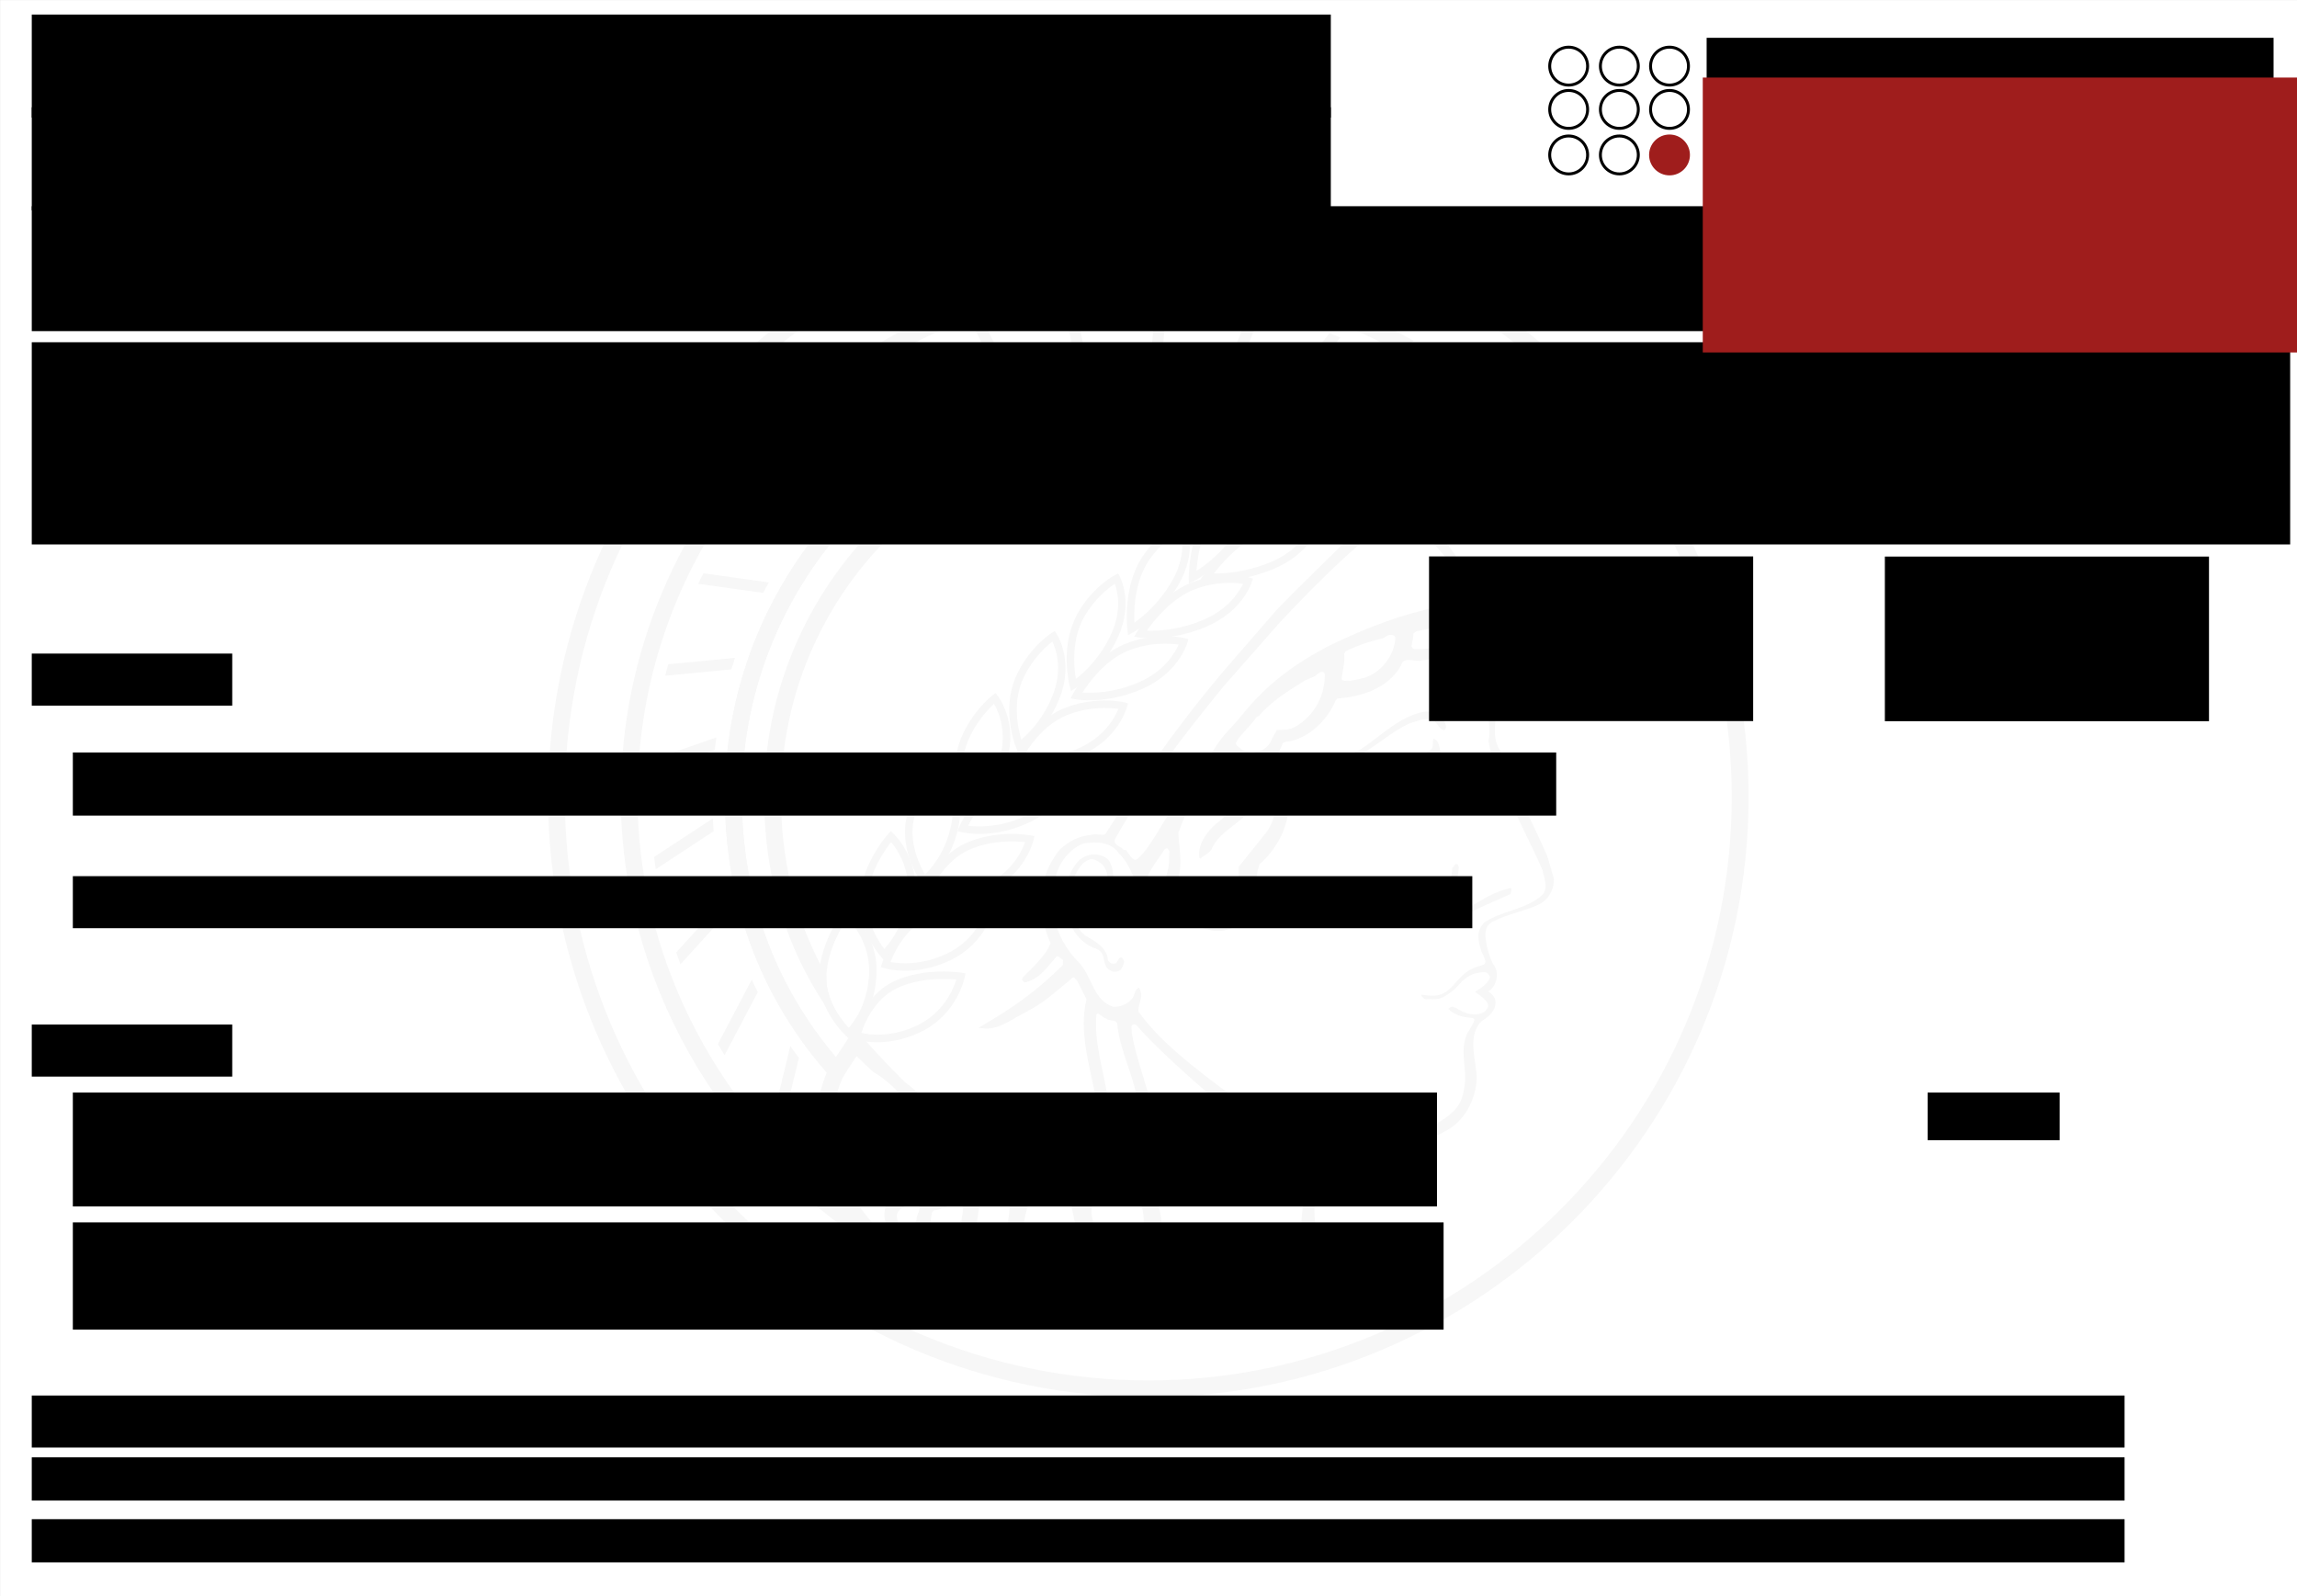 <?xml version="1.0" encoding="UTF-8" standalone="no"?>
<!-- Created with Inkscape (http://www.inkscape.org/) -->

<svg
   xmlns:dc="http://purl.org/dc/elements/1.1/"
   xmlns:cc="http://creativecommons.org/ns#"
   xmlns:rdf="http://www.w3.org/1999/02/22-rdf-syntax-ns#"
   xmlns:svg="http://www.w3.org/2000/svg"
   xmlns="http://www.w3.org/2000/svg"
   xmlns:sodipodi="http://sodipodi.sourceforge.net/DTD/sodipodi-0.dtd"
   xmlns:inkscape="http://www.inkscape.org/namespaces/inkscape"
   width="209.705mm"
   height="145.727mm"
   viewBox="0 0 743.051 516.356"
   id="svg2"
   version="1.1"
   inkscape:version="0.91 r13725"
   sodipodi:docname="fbpi_pr.svg">
  <rect x="0" y="0" width="743.051" height="516.356" fill="#808080" stroke="none"/>
  <defs
     id="defs4" />
  <sodipodi:namedview
     id="base"
     pagecolor="#ffffff"
     bordercolor="#666666"
     borderopacity="1.0"
     inkscape:pageopacity="0.0"
     inkscape:pageshadow="2"
     inkscape:zoom="1.4"
     inkscape:cx="359.71882"
     inkscape:cy="226.49052"
     inkscape:document-units="px"
     inkscape:current-layer="layer1"
     showgrid="false"
     fit-margin-top="3"
     fit-margin-left="3"
     fit-margin-right="3"
     fit-margin-bottom="3"
     inkscape:snap-text-baseline="false"
     inkscape:window-width="1301"
     inkscape:window-height="744"
     inkscape:window-x="65"
     inkscape:window-y="24"
     inkscape:window-maximized="1" />
  <g
     inkscape:label="Layer 1"
     inkscape:groupmode="layer"
     id="layer1"
     transform="translate(2.073,-259.881)">
    <rect
       style="opacity:1;fill:#ffffff;fill-opacity:1;stroke-width:3.5;stroke-linecap:butt;stroke-linejoin:miter;stroke-miterlimit:4;stroke-dasharray:none"
       id="rect4259"
       width="743.041"
       height="516.372"
       x="-2.058"
       y="259.893" />
    <g
       transform="matrix(1.622,0,0,1.622,86.121,-931.848)"
       id="layer1-6"
       inkscape:label="Layer 1"
       style="fill:#f7f7f7;fill-opacity:1">
      <g
         style="fill:#f7f7f7;fill-opacity:1"
         transform="matrix(0.606,0,0,0.606,-7.771,763.234)"
         id="layer1-1">
        <g
           transform="matrix(3.543307e-5,0,0,3.543307e-5,-3.580221e-4,0.007)"
           style="fill:#f7f7f7;fill-opacity:1;fill-rule:evenodd"
           id="Layer_x0020_1">
          <g
             style="fill:#f7f7f7;fill-opacity:1"
             id="_84203480">
            <path
               inkscape:connector-curvature="0"
               d="m 3075840,6074460 c 0,-2987740 2431210,-5418880 5419670,-5418880 2987730,0 5418680,2431140 5418680,5418880 0,2988460 -2430950,5418940 -5418680,5418940 -2988460,0 -5419670,-2430480 -5419670,-5418940 z m -155520,0 c 0,3074080 2501110,5574460 5575190,5574460 3074010,0 5575120,-2500380 5575120,-5574460 0,-3074010 -2501110,-5574470 -5575120,-5574470 -3074080,0 -5575190,2500460 -5575190,5574470 z"
               style="fill:#f7f7f7;fill-opacity:1"
               id="_49116176" />
            <path
               inkscape:connector-curvature="0"
               d="m 12158100,6981150 c -152240,141260 -367140,143360 -541140,258180 -79500,79500 -59650,170710 -27090,271260 64510,126980 39980,114160 -49590,144080 -210030,69900 -207930,299800 -460910,261660 -14270,4010 -73250,-25780 -37940,17030 27160,31890 37940,12890 91670,19000 89830,4670 123760,-32750 186890,-75560 89760,-76010 78840,-104550 190370,-157620 26440,-6780 91670,-25710 128370,-12820 24520,22420 25250,23080 29260,43460 -14270,61750 -103900,112780 -138690,133820 47680,34790 136060,93250 121060,142110 -20510,32550 -19130,38140 -54440,54980 -50240,24520 -150130,20380 -244630,-49590 -14270,4740 -29920,-27090 -69900,10990 91670,94490 220090,73250 239230,92390 19660,18940 -68720,133100 -72070,157620 -61950,163880 13610,314730 -19140,485250 -20320,132570 -60560,195760 -176560,280130 -214180,148090 -364380,190900 -603610,229700 -629330,42750 -1026320,-173340 -1478880,-511870 -453410,-338470 -626750,-517800 -768010,-708170 -2100,-78120 54980,-137310 6120,-221480 -40900,14270 -36760,67860 -61290,98440 -35310,49590 -118830,85620 -178670,79570 -186170,-63190 -196420,-282040 -313340,-407180 -249370,-246010 -319470,-600790 -186170,-897760 46820,-91730 131190,-180110 225620,-212800 116260,-18280 253510,-18280 329590,94500 89760,85750 145460,224970 167880,347940 36700,59180 -8150,127180 53070,176100 106670,10260 198330,36700 300990,-28540 76210,10260 86340,94500 144080,131190 l 101920,61230 c 108770,44710 248840,44710 340510,-34790 172090,-175910 134670,-357340 193860,-551860 164400,-145330 273160,-353390 271060,-556660 -10060,-124870 -54970,-254160 -129090,-378580 12170,-73910 53730,-129080 77400,-195040 21050,-12170 47680,-12170 70100,-16180 182750,-38800 348730,-204580 420010,-379300 l 16380,-16370 c 209310,-14210 469590,-88390 589860,-307040 25190,-94490 131190,-24530 197080,-47020 110880,-6050 221480,-67990 305200,-139340 24330,-8150 42810,18410 57730,30640 48930,163680 138690,321500 190380,488010 63130,124420 86270,243240 63130,370420 26500,194390 138030,377200 215430,573630 77590,207270 198530,415860 286910,629320 16170,85620 52870,153680 0,222920 z m 42810,-357530 c -147570,-340510 -313350,-632680 -434280,-975220 -86280,-123040 -36700,-253510 -47680,-385420 -54970,-204580 -141320,-362270 -222860,-561460 -23150,-57080 40710,-73250 63130,-114160 36700,-100540 10980,-213260 -34590,-309860 -18280,-55170 47480,-93770 34590,-150850 -1910,-88380 -79500,-148220 -141250,-195040 -92590,-133300 -135400,-203200 -250220,-323610 l 0,-23150 c 57740,-50960 104760,-139210 103380,-214700 -23150,-85620 -41430,-165780 -123760,-225690 -131190,-73390 -264290,41430 -368320,100610 -29200,20320 -43470,40900 -84370,37420 -26440,-9600 -53600,-19660 -82140,-29920 -26630,30580 -59840,63330 -99890,95150 l 127050,51690 c 4140,3490 6050,6050 6050,10920 0,1900 -1380,6110 -1380,9400 -8680,7500 -294870,258370 -294870,258370 -720,530 -515230,508260 -515230,508260 0,660 -146840,150330 -146840,150330 -1180,650 -457950,527330 -457950,527330 -239230,277370 -592760,731970 -804700,1064980 -110810,152230 -220960,321560 -323610,481950 -10780,17620 -31820,16180 -65230,12230 -22420,-2830 -46100,-4730 -66620,2040 0,0 660,0 660,0 l -4670,1250 c 1380,-530 2760,-530 4010,-1250 -116260,12890 -201160,51690 -291440,133100 -116920,138690 -176110,305910 -176110,486690 0,124420 27880,255540 84900,386730 -23810,70690 -78780,132640 -128370,187610 l -27880,30580 -35310,35320 c -22420,21110 -49060,46160 -67340,69960 l -2040,2110 -1440,3290 c -1910,7490 -3290,21760 19860,32680 l 5390,3350 6110,-1250 c 108050,-25910 176040,-107510 242000,-186290 0,0 41430,-47550 47480,-55040 10260,-1390 18480,4010 32020,16370 7500,6110 16180,11510 25780,16180 0,2820 0,5590 0,5590 0,0 -1380,35310 -1380,43460 -256130,252850 -464920,395480 -738090,555940 l -45570,26430 53070,5590 c 106130,10790 207400,-49120 305190,-106860 l 117580,-64570 c 108040,-55640 208590,-140530 306570,-222140 0,0 87530,-73450 97060,-81610 9600,2110 19660,13550 27160,23150 0,0 6250,6050 10260,10260 1380,2630 81610,161640 86340,171170 -18280,74840 -25780,150200 -25780,225690 0,163740 35320,327610 69970,487340 34590,157630 69910,319990 69910,479720 0,10920 0,21050 -660,31310 0,49580 -53600,114810 -99170,135860 -101990,17030 -226410,18470 -356880,19850 -160910,1190 -327410,2570 -455320,37220 -40700,4870 -88380,18420 -134480,31310 -44910,12160 -91860,25910 -135400,31360 l -4010,660 -5390,4010 -15650,10980 c -14270,8680 -32680,20320 -36690,41370 0,2100 -730,4010 -730,6110 0,11510 5390,25910 14990,34590 8880,9600 19670,13620 31310,13090 38600,0 82130,-16380 124220,-31300 29260,-10980 59840,-21770 87720,-26640 267250,-45440 559350,-36560 757880,-20380 97790,-1380 258180,-4670 315980,-144010 21040,-56430 28540,-108770 28540,-159080 0,-55630 -8750,-108700 -17560,-163670 l -17750,-135400 c -11510,-82140 -29270,-164400 -46170,-244630 -29920,-140600 -60500,-286060 -60500,-433560 0,-29920 1380,-59900 4020,-89820 2760,-4020 6040,-8160 10250,-8680 8160,-1390 23150,10780 35320,20380 13540,10060 27810,21040 43460,25060 17760,12820 37420,17030 55700,19130 25910,3290 39520,6780 47680,26440 10780,129080 55700,263040 99160,392850 29930,88900 60570,180770 80230,271060 35310,157170 70630,316830 70630,474520 0,93780 -12170,186830 -45440,278040 -68000,124870 -218130,124870 -362210,125600 l -43530,0 -354910,-21770 c -303810,-21770 -618340,-44190 -940630,7500 2110,0 -72000,8150 -72000,8150 -39990,6120 -77400,10980 -117650,1380 -14930,-12160 -27090,-32680 -27090,-55100 0,-6840 1380,-13620 4140,-20390 57810,-126980 86340,-241870 86340,-343790 0,-82330 -19130,-155720 -56550,-220960 -83510,-159730 -175250,-270400 -288160,-348000 -138690,-137960 -256790,-261000 -362200,-380480 -61090,-7500 -98510,-19860 -103380,-21110 l -13540,-4870 -61100,76220 c 79510,75360 153620,151570 243250,233180 137240,73920 248110,207210 346550,297700 119030,138490 147570,285990 122320,450450 -15460,194520 -193660,278690 -314530,407120 -49580,92390 -80230,203200 -12890,288820 43470,115010 227590,94500 250020,188930 50960,208130 411850,328340 482610,333070 69970,4870 142700,82990 142700,82990 143360,104690 331630,78780 430790,63850 98640,-14990 275400,65240 386800,48860 165120,-65960 301180,-35310 473080,-49580 540940,8150 1155460,-4010 1708570,65960 102650,-12170 224970,67330 321500,18410 25060,-41560 6120,-76220 0,-110810 -264420,-415990 -303740,-882820 -153610,-1335510 l 99160,5390 c 359640,39450 685880,-7500 1050190,-218190 182020,-100620 277900,-334980 269680,-505630 -6050,-110150 -44190,-240620 -25710,-357410 6770,-52340 40700,-131840 86270,-156370 18280,-10790 85620,-56430 106670,-114890 34650,-94430 -39330,-139340 -61100,-152230 58470,-23810 114160,-141980 61100,-234500 -33940,-36040 -74120,-180120 -78130,-226870 -12890,-68060 -14920,-137310 48930,-180780 143350,-75550 278690,-93970 428160,-159730 102650,-43000 155720,-149670 151580,-245540 l -61090,-209250 z m -5857170,3377820 c -18480,33410 -16370,55110 -24590,94430 -10260,18480 -61230,-6050 -77400,-16170 -63330,-34070 -59190,-16310 -77600,-75500 -10060,-39520 -9400,-85620 56550,-120210 40710,-23140 123040,-50960 149480,0 8150,34590 -32560,78780 -26440,117450 z m 349190,443160 c -84240,2040 -142700,-44190 -181300,-142700 -39530,-126460 -53070,-237130 -25910,-367670 8810,-15650 27090,-26560 39450,-21040 l 116920,-40180 c 39330,-15650 72080,-21040 109300,-12160 l 23140,23670 c -1440,68000 -18280,118300 -19660,181430 -6840,158550 -20380,206030 25060,356880 -16900,40180 -50840,21040 -87000,21770 z m 4814600,-5893210 c -11440,12170 -25710,26440 -44710,21700 -43470,-30580 -27290,-69240 -24530,-105940 8880,-8870 10260,-13540 24530,-13540 20380,-4210 31830,11440 39320,22420 12890,23680 15000,50830 5390,75360 z M 8183500,6469940 c 286720,-514440 634720,-960950 1007910,-1419760 l 522660,-594010 c 372330,-397520 784310,-805360 1241080,-1120610 57740,-32750 82790,-100610 141980,-53070 l 53720,49580 c 36040,40840 4740,157100 -32020,189650 -29920,24530 -58460,47680 -86940,71290 89040,88380 218130,256330 323410,365030 46300,47550 32030,97260 115010,135200 41430,19860 53600,65240 28540,104040 -73450,94490 -195760,80220 -292300,104750 -358920,79500 -648460,182020 -1045320,374440 -317350,168610 -570860,354770 -801220,643590 -87720,108770 -186360,191030 -259810,321500 -209250,268500 -375100,520620 -541600,797270 -59190,87000 -78120,130470 -161840,208590 -39980,38800 -76010,-41430 -101270,-69240 -2560,-2760 -4670,-6970 -6770,-9600 -8150,1440 -16830,-660 -25710,-6050 -22490,-29270 -92390,-41630 -79510,-92590 z m 3159630,-1986610 c -5390,99360 -137960,181500 -248830,212080 -46760,7490 -90290,4860 -132380,4860 -10980,-7430 -23140,-17030 -21760,-27940 7490,-46830 14990,-74710 18280,-116790 l 27160,-20520 c 97910,-19660 217470,-40710 316110,-66480 14270,2630 32550,1240 41420,14790 z m -1029660,259100 17750,-23150 c 80690,-38140 154870,-68060 243910,-93120 l 106660,-27810 c 28540,-25910 78120,-46960 107380,-10260 1380,137960 -101790,304460 -254750,367660 -48330,21040 -112190,27820 -169270,42280 -14270,-12360 -60560,13550 -74830,-21240 8880,-69240 35310,-172620 23150,-234360 z M 9219950,7193950 c -28540,16180 -276660,-78320 -247460,-52410 -59120,-63130 37420,-84370 -181430,-166500 l -53070,5390 c -6770,6120 -25780,16380 -45440,-10780 -2040,-33410 41430,-28670 54980,-69450 78120,-176030 34650,-312620 27160,-494770 l 57800,-149480 c 110080,-131910 109420,-150850 184190,-222860 74180,-104750 89830,-112970 189650,-198520 16380,-14270 46170,-25060 65960,-8880 46820,36690 49580,61220 63200,108040 23140,174000 -82340,293680 -209320,388180 -89830,77400 -176100,198530 -156440,317360 l 7500,7430 c 41560,-33930 93240,-54250 110800,-97260 68720,-153420 253510,-223520 356880,-356680 45570,-80160 17560,-218130 0,-310520 0,2570 135860,-64770 99170,-40900 64570,27160 56350,73390 87650,132570 61290,153620 55700,292830 -38070,426120 l -258170,322230 c -4020,163670 40700,375090 -115540,471690 z m 340500,-1559160 c -61950,28540 -125800,34650 -194390,2630 -17750,-23150 -74110,-42810 -51680,-77400 49650,-80950 133820,-147570 185510,-227070 l 24520,-12890 c 104560,-126320 270540,-233120 427510,-328340 l 94500,-41360 c 21040,-20390 69240,-63200 87650,-19010 4020,165130 -65950,341890 -223580,458680 -95150,70760 -136580,57210 -221680,62600 l -44190,78850 c -10060,39320 -44710,79500 -84170,103310 z m -869280,942660 -4140,116930 c -10790,106660 -59710,229700 -160260,288810 -59840,-14200 -38140,-86270 -53070,-135330 38800,-105940 112720,-194320 174660,-288820 8880,-6110 16900,-10120 25780,-6110 l 17030,24520 z m -1426530,4062190 c -41560,42810 -65230,23150 -107520,27290 -120930,-33400 -191550,-85090 -225490,-221680 -44910,-190300 -43000,-399620 0,-594660 l 18940,-15000 c 84900,-9400 212800,-26430 248110,-7490 34660,19200 -37410,361610 -37410,361610 -2760,68000 30640,242000 61810,331760 6250,13610 76150,82860 41560,118170 z m 875330,-211420 c -12890,122510 -166500,229830 -242000,251600 -75360,21770 -299600,10780 -364170,-11640 -65240,-22490 -223060,-330250 -204580,-489980 0,-132570 35970,-341880 88910,-358910 53060,-16250 193070,-8030 193070,-8030 58460,-4210 103370,10060 154860,16180 36040,14270 10980,59840 23150,86280 17030,68060 21040,142170 63320,210030 58990,114300 167030,182160 274550,222340 23680,22420 10130,52410 12890,82130 z m -172620,-517070 c 0,-24590 1450,-34650 19660,-42810 l 101270,0 c 90490,3290 206030,32490 290270,-54450 48130,2040 52340,59120 65230,104040 11440,61740 8880,101270 8880,156900 -20390,44190 -42810,111530 -88380,140070 -72730,33930 -146190,27160 -216150,0 -105420,-62470 -182160,-162490 -180780,-303750 z m 2074330,-483920 c -135330,469650 -199910,711450 11510,1194790 2040,18280 22420,78840 0,86340 -233840,-47020 -295660,-67340 -515230,-82990 -202470,-35310 -539690,21040 -764460,19140 -176100,6050 -354970,12160 -539030,34590 -55170,-28540 -12170,-90490 -8220,-131190 20380,-63130 22490,-95880 28540,-169990 28540,-30450 63850,-14270 98510,-28540 118300,-18220 218850,-122970 247380,-233650 37420,-116200 -3280,-245480 -57070,-356150 -10070,-32690 -54980,-57740 -36700,-90490 145460,-272440 42810,-549090 -6050,-814760 -51030,-189000 -129150,-397790 -160450,-596780 6770,-20380 -19660,-68060 25250,-71350 l 16310,3290 c 155590,188930 601500,587900 768530,717710 166700,129810 598160,381400 878820,448540 26630,22430 22490,40910 12360,71490 z"
               style="fill:#f7f7f7;fill-opacity:1"
               id="_48873840" />
            <path
               inkscape:connector-curvature="0"
               d="m 11225500,5347880 c 28540,37410 47680,70160 24530,104750 -53070,4010 -61220,-63130 -105940,-85620 -74110,-36690 -140070,1910 -213460,20390 -186160,80230 -341880,239890 -522660,323410 -22490,0 -42810,-2040 -57080,-18220 30580,-30640 80170,-36760 118960,-61950 186240,-122310 367010,-314590 600130,-349900 61750,-4210 116920,18280 155520,67140 z"
               style="fill:#f7f7f7;fill-opacity:1"
               id="_48164760" />
            <path
               inkscape:connector-curvature="0"
               d="m 11211300,5664050 c -14270,-45570 -12170,-119030 -67140,-129280 -12360,28670 0,59840 -12360,86470 -16840,20320 -45570,44720 -78130,36560 -225620,14400 -393570,212740 -585780,315390 -65960,36760 -139420,57800 -209320,76080 -6110,10260 -4210,24530 6050,30580 213330,22490 424020,42810 635440,65230 l 235220,-26430 c 6780,-30580 -30640,-57080 -24530,-92390 27160,-95820 35320,-200570 8880,-290860 18280,-48930 87720,-12360 91670,-71350 z m -164400,363450 c -29200,42950 -74830,5590 -114820,10990 -92390,-10990 -248110,10780 -350100,-2110 -15650,-8880 -26440,-24390 -17690,-38660 15650,-25910 58460,-27290 85030,-46960 111390,-69240 228310,-135860 355490,-165780 23150,-3480 42090,15650 46100,31960 14930,58990 5590,153490 -4010,210560 z"
               style="fill:#f7f7f7;fill-opacity:1"
               id="_82784152" />
            <path
               inkscape:connector-curvature="0"
               d="m 11331000,6720150 c 6770,-10980 15650,-23140 25710,-23870 12890,4940 20390,10980 22490,36040 -2100,39520 -11510,80880 -22490,125140 -12160,49580 -25050,101210 -25050,151510 0,21770 2630,44190 8740,65960 29200,36690 75500,45570 129940,26430 1250,-720 93780,-53590 93780,-53590 80220,-47680 155520,-93050 297040,-129090 2560,-720 3280,530 3940,1190 2830,2100 3490,7490 3490,14270 0,11700 -3490,28540 -9540,41620 -5390,2570 -135200,60370 -135200,60370 -101930,44850 -208070,91140 -307300,148220 -29190,5400 -56350,-10260 -82260,-25910 l -6780,-3280 c -37410,-51690 -49580,-101270 -49580,-151580 0,-44910 9540,-89760 19660,-135860 8880,-42810 19140,-87000 21050,-134020 3480,-3290 12360,-13550 12360,-13550 z"
               style="fill:#f7f7f7;fill-opacity:1"
               id="_81751608" />
            <path
               inkscape:connector-curvature="0"
               d="m 8137910,6678070 c 74110,151510 -3950,294860 0,452490 12230,44920 100610,51030 74110,104760 -20320,14270 -49580,18280 -72010,2100 -40700,-26630 -55170,-46950 -65230,-94500 -10980,-138620 99890,-301180 2100,-432370 -28540,-28470 -70160,-57010 -110870,-59120 -88380,16380 -133230,110810 -163870,180250 -46820,184060 -59710,379110 102650,526670 94500,54980 208790,114820 215560,233850 13610,20320 42090,39980 65230,28540 28540,-2110 32550,-84370 73260,-44920 l 12360,27880 c -10260,33210 -20320,90420 -73390,92330 -26500,6120 -55690,-8150 -77460,-24330 -57740,-59180 -13020,-149600 -109430,-188270 -159730,-49580 -264480,-217470 -280790,-375290 -10130,-151510 -3350,-317360 127180,-450460 51620,-38800 118830,-64050 184780,-42940 36700,6250 79510,31960 95820,63330 z"
               style="fill:#f7f7f7;fill-opacity:1"
               id="_111035472" />
            <path
               inkscape:connector-curvature="0"
               d="m 6134990,7785860 c -291440,135200 -380550,483140 -384560,497410 l -7500,31300 29790,10260 c 11640,3350 282180,92390 613150,-70100 333000,-163020 401530,-493400 404350,-507670 l 6780,-34660 -35320,-5390 c -13610,-2760 -339780,-53720 -626690,78850 z m 29200,63130 c 212800,-99170 456180,-87660 547910,-78780 -25910,84170 -114820,303740 -356880,422770 -242520,118830 -451310,90290 -527330,74110 28540,-84370 122320,-318740 336300,-418100 z"
               style="fill:#f7f7f7;fill-opacity:1"
               id="_111045264" />
            <path
               inkscape:connector-curvature="0"
               d="m 6425850,7131280 c -292110,131920 -400150,475840 -404360,490840 l -10060,32550 32550,10260 c 11440,3280 281320,84170 612950,-74120 334390,-160450 405740,-479190 408500,-492730 l 7500,-34660 -35320,-6250 c -12890,-2630 -324130,-55700 -611760,74110 z m 28540,62670 c 212140,-95870 443880,-83710 532920,-74170 -27820,82850 -118310,292830 -360100,408370 -240690,115010 -448030,93240 -526870,78970 33400,-86270 140070,-316830 354050,-413170 z"
               style="fill:#f7f7f7;fill-opacity:1"
               id="_111057648" />
            <path
               inkscape:connector-curvature="0"
               d="m 6805870,6500580 c -293020,128560 -420000,469590 -424740,483860 l -13020,34790 36040,10130 c 11640,3480 280790,75490 612420,-79570 336300,-156180 409750,-463480 413230,-477020 l 7500,-34660 -34650,-6770 c -12370,-2110 -307960,-57810 -596780,69240 z m 27160,63330 c 212080,-93250 431650,-80230 517930,-70100 -28540,80160 -121590,281320 -362930,393570 -238510,111530 -443810,95810 -526140,82790 39520,-87000 158480,-312490 371140,-406260 z"
               style="fill:#f7f7f7;fill-opacity:1"
               id="_82872168" />
            <path
               inkscape:connector-curvature="0"
               d="m 7182350,5877380 c -292960,125730 -438420,462750 -443810,477020 l -16380,37410 39520,9610 c 11450,2760 279940,67330 612950,-83720 337880,-152760 413240,-449200 416720,-462090 l 8880,-34660 -35310,-7430 c -11710,-2830 -291650,-59910 -582570,63860 z m 27160,63850 c 210690,-89630 419350,-76090 502340,-65960 -29920,78260 -124420,270540 -365760,379300 -235750,107320 -439670,97920 -524560,87000 45440,-89100 175900,-309920 387980,-400340 z"
               style="fill:#f7f7f7;fill-opacity:1"
               id="_111066936" />
            <path
               inkscape:connector-curvature="0"
               d="m 7704350,5254100 c -293680,122320 -457420,456050 -464200,470320 l -19000,39450 42810,9600 c 10780,1910 278560,58270 613010,-88380 338400,-149670 417380,-435000 420670,-447360 l 8880,-33870 -34590,-8880 c -10990,-1970 -275280,-61810 -567580,59120 z m 26440,63860 c 210030,-87000 406460,-72730 486690,-61750 -31170,76740 -127050,258890 -368390,365560 -235220,103310 -436320,99360 -523320,90480 52350,-90480 193600,-306570 405020,-394290 z"
               style="fill:#f7f7f7;fill-opacity:1"
               id="_111358368" />
            <path
               inkscape:connector-curvature="0"
               d="m 8280080,4652660 c -294410,118960 -477290,449930 -484720,464200 l -22290,41360 46100,8880 c 11640,2110 278750,50310 613140,-93770 340510,-145460 421920,-419290 425400,-430790 l 9610,-34790 -34790,-8160 c -10130,-2630 -259620,-65300 -552450,53070 z m 25780,63860 c 207860,-83520 393500,-68590 470970,-57080 -32550,74110 -131190,248110 -371810,350760 -232460,99820 -431510,100550 -521270,94430 58460,-91870 211350,-302360 422110,-388110 z"
               style="fill:#f7f7f7;fill-opacity:1"
               id="_111528120" />
            <path
               inkscape:connector-curvature="0"
               d="m 8894410,4084560 c -294870,114820 -496160,442960 -504380,457230 l -26440,43530 50310,8160 c 11640,1380 278030,42090 613150,-97790 341680,-142170 425400,-405080 428680,-415990 l 10990,-33940 -33940,-9600 c -9600,-2560 -244100,-67330 -538370,48400 l 0,0 z m 25050,63860 c 206030,-80230 381410,-65240 456050,-53800 -34590,72080 -134480,237200 -375100,337220 -228970,95680 -426780,101930 -519170,97790 65890,-93120 228980,-299080 438220,-381210 l 0,0 z"
               style="fill:#f7f7f7;fill-opacity:1"
               id="_114230976" />
            <path
               inkscape:connector-curvature="0"
               d="m 9533330,3559800 c -295790,112050 -515160,437040 -524040,450650 l -31370,46760 55900,6840 c 10780,1380 276450,33400 612950,-102660 342610,-138490 429610,-390080 432890,-400870 l 10990,-32750 -33410,-10780 c -8750,-2760 -227590,-70100 -523910,42810 z m 24330,63850 c 204650,-77400 369050,-61750 440590,-49580 -36030,69970 -138680,227070 -377260,323470 -227730,91870 -422770,102650 -517270,101210 72730,-94430 245350,-295590 453940,-375100 z"
               style="fill:#f7f7f7;fill-opacity:1"
               id="_48808752" />
            <path
               inkscape:connector-curvature="0"
               d="m 10182300,3089480 c -296320,109490 -533450,431520 -543710,445070 l -36030,48400 60560,6110 c 10790,1380 275930,25060 612950,-107380 344650,-135340 433550,-375300 437040,-385360 l 11510,-32750 -32550,-10780 c -8160,-3480 -212080,-72730 -509770,36690 z m 23800,64580 c 202540,-74110 356880,-59180 424740,-46290 -37410,67330 -141310,216080 -379830,309860 -224960,88380 -417370,103370 -514500,104090 79500,-95220 262250,-290920 469590,-367660 z"
               style="fill:#f7f7f7;fill-opacity:1"
               id="_48137184" />
            <path
               inkscape:connector-curvature="0"
               d="m 5668820,7126620 c -8880,10780 -211350,273820 -232390,590520 -21110,322880 242520,568890 254160,579210 l 23150,21700 23670,-21700 c 8880,-7490 217470,-203920 233120,-573690 17090,-372460 -241800,-592100 -252780,-601440 l -27160,-22490 -21770,27890 z m -164600,626490 c 0,-10060 730,-20320 1450,-31100 14930,-237330 143360,-445990 195040,-521280 59850,61750 201950,234370 201950,489250 0,9540 0,19660 -650,29920 -12370,271920 -137310,441780 -189000,500890 -58460,-62470 -208790,-244620 -208790,-467680 z"
               style="fill:#f7f7f7;fill-opacity:1"
               id="_82940240" />
            <path
               inkscape:connector-curvature="0"
               d="m 6079950,6417070 c -6770,7490 -171890,189650 -241990,450650 -9410,35970 -16900,73260 -21770,112710 -37880,312690 187740,568960 197870,579740 l 21700,25250 25980,-21760 c 9400,-7500 222130,-192420 265670,-551930 43460,-362930 -188270,-587170 -198530,-596040 l -25060,-24530 -23870,25910 z m -198990,633990 c 0,-20320 1190,-40710 3950,-61750 4010,-36040 10850,-70630 19660,-103380 50310,-187540 155060,-333660 201880,-392850 49720,58470 157100,212080 157100,431000 0,25050 -1380,52340 -4860,79500 -31170,261660 -161640,424020 -216090,482480 -48930,-64580 -161640,-234370 -161640,-435000 z"
               style="fill:#f7f7f7;fill-opacity:1"
               id="_82893400" />
            <path
               inkscape:connector-curvature="0"
               d="m 6541390,5751710 c -7500,6770 -180780,167750 -268430,427500 -10790,33210 -20390,68590 -27890,109300 -54250,302560 134020,568230 141450,579870 l 21110,29060 28480,-22290 c 8870,-7430 227070,-181430 297030,-530090 70630,-352870 -134470,-581840 -143350,-591450 l -23150,-25050 -25250,23150 z m -236410,648320 c 0,-32550 2760,-66680 8810,-99880 6120,-36700 14270,-68720 24400,-98640 62600,-184790 173480,-318090 223720,-371680 39320,54980 116790,188270 116790,371150 0,41430 -4020,84900 -13620,130990 -50240,250880 -184720,405220 -243180,463020 -38860,-65300 -116920,-218920 -116920,-394960 z"
               style="fill:#f7f7f7;fill-opacity:1"
               id="_82889776" />
            <path
               inkscape:connector-curvature="0"
               d="m 7048400,5129690 c -8030,6110 -188800,146840 -294940,404550 -12160,29720 -23080,64580 -32480,104560 -71550,292300 77400,568230 84170,579740 l 18280,33930 32030,-22950 c 9530,-6310 231740,-169990 328990,-507010 97790,-342610 -80220,-577110 -87650,-586710 l -21050,-27160 -27350,21050 z m -277180,672320 c 0,-47670 4730,-97980 16180,-146840 8870,-36690 19130,-68060 29920,-95150 74830,-180780 191100,-301710 244820,-350770 29260,50250 81410,161120 81410,310000 0,56420 -6770,118170 -25710,184120 -69440,239900 -207930,386740 -270540,443160 -27160,-61810 -76080,-193660 -76080,-344520 z"
               style="fill:#f7f7f7;fill-opacity:1"
               id="_82869456" />
            <path
               inkscape:connector-curvature="0"
               d="m 7597690,4550670 c -8150,4870 -196430,125070 -320840,380680 -14270,28540 -27160,60370 -39460,101270 -87720,282050 23080,566850 28480,579020 l 15710,38800 35310,-23150 c 9540,-6770 235890,-159010 359650,-485240 125600,-332480 -25260,-571000 -32030,-581120 l -18280,-28540 -28540,18280 z m -324330,712310 c 0,-67340 8220,-139340 29920,-209970 11710,-36760 22490,-65960 35320,-91210 87000,-178670 209510,-287440 265210,-330900 21040,43460 53590,129810 53590,246000 0,70630 -12230,151580 -45440,239960 -86280,229110 -229830,368320 -296310,424880 -17040,-56560 -42290,-159210 -42290,-278760 z"
               style="fill:#f7f7f7;fill-opacity:1"
               id="_82898896" />
            <path
               inkscape:connector-curvature="0"
               d="m 8185580,4013740 c -8150,4210 -203200,103370 -347930,356880 -15000,27820 -29270,58460 -44190,97260 -104760,271720 -31370,565470 -27890,577630 l 11510,44850 39520,-24530 c 9340,-5390 240420,-147500 390750,-462820 152960,-321500 29260,-564020 23670,-574280 l -15650,-29980 -29790,14990 0,0 z m -378580,778930 c 0,-91150 11510,-198470 50310,-300460 14270,-35310 26440,-63130 40700,-87660 99830,-174720 227070,-271780 286190,-309930 12890,36040 30650,98710 30650,184990 0,81410 -16380,181950 -70100,294210 -103900,218850 -251470,350040 -322100,403630 -7490,-42090 -15650,-107320 -15650,-184780 z"
               style="fill:#f7f7f7;fill-opacity:1"
               id="_117735336" />
            <path
               inkscape:connector-curvature="0"
               d="m 8809510,3518370 c -8880,3350 -209970,82130 -374570,333010 -16900,26500 -33270,57080 -50300,93110 -120210,261660 -84900,564090 -83520,576260 l 6120,50300 44850,-24390 c 10120,-5390 244620,-135860 421450,-440330 180780,-311440 84170,-558170 80030,-568300 l -12890,-32020 -31170,12360 z m -445190,883550 c 0,-107390 13540,-278030 82990,-428890 15450,-33400 30440,-60560 45370,-83710 112910,-171890 245350,-256790 306570,-290200 6780,28020 13620,68720 13620,123040 0,90420 -20390,213460 -98510,349320 -121790,208780 -273370,331820 -348660,384030 -720,-14990 -1380,-32550 -1380,-53590 z"
               style="fill:#f7f7f7;fill-opacity:1"
               id="_47326760" />
            <path
               inkscape:connector-curvature="0"
               d="m 9466720,3064300 c -8880,2040 -216160,61220 -401070,309330 -18940,25060 -38080,54320 -55700,87530 -137240,251600 -139350,562840 -139350,576450 l 730,54980 48860,-24400 c 10980,-5390 250210,-125800 453410,-419290 206550,-299800 137960,-550540 135200,-560800 l -9600,-33210 -32480,9410 z m -396210,430270 c 16180,-30650 33210,-56360 50310,-80230 126320,-168610 264290,-242720 328140,-269880 1380,16370 3490,35380 3490,60560 0,92400 -22490,240620 -135930,405090 -137960,198520 -293680,314000 -373910,365030 7500,-101270 33410,-308680 127900,-480570 z"
               style="fill:#f7f7f7;fill-opacity:1"
               id="_81988928" />
            <path
               inkscape:connector-curvature="0"
               d="m 10151000,2650340 c -8740,1380 -220820,40900 -427500,284150 -204450,242720 -252850,642340 -254750,659240 l -6780,59840 54980,-24530 c 10260,-4660 254220,-114150 483200,-397580 233840,-288090 192410,-542980 191030,-553240 l -6110,-33930 -34070,6050 z m -374430,329060 c 140070,-165120 282700,-228450 348660,-250210 720,1380 720,2100 720,4140 0,80230 -21040,259620 -179390,455320 -153620,189650 -314800,297040 -398310,345900 22490,-122970 84960,-385880 228320,-555150 z"
               style="fill:#f7f7f7;fill-opacity:1"
               id="_82907120" />
            <path
               inkscape:connector-curvature="0"
               d="m 3595940,6074460 c 0,1669970 903140,3275890 2357560,4192850 l 60560,37350 43470,-56490 c 12160,-15710 17030,-31170 17030,-44910 0,-36040 -30580,-63850 -47680,-80030 l -84170,-80890 c -300460,-340500 -380680,-663450 -380680,-911560 0,-274550 98640,-457950 106790,-471700 l 26500,-48860 -36760,-41420 c -615050,-685680 -939180,-1547660 -939180,-2494340 0,-2082490 1693650,-3776070 3776130,-3776070 579010,0 1134230,126990 1650770,378580 l 53790,26440 758410,-865930 -83520,-46820 c -723950,-402980 -1546930,-615710 -2379450,-615710 -2702270,0 -4899570,2197960 -4899570,4899510 l 0,0 z m 154860,0 c 0,-2615930 2128720,-4743990 4744710,-4743990 773340,0 1538060,191760 2216960,551200 -99890,113640 -492080,562180 -553300,630710 -521940,-244630 -1081160,-369710 -1663660,-369710 -2168100,0 -3932570,1763750 -3932570,3931790 0,967190 327680,1850020 946870,2558190 -36030,82260 -99360,262380 -99360,500890 0,197150 45570,433620 184980,685220 C 4447460,8904570 3750800,7513880 3750800,6074460 Z"
               style="fill:#f7f7f7;fill-opacity:1"
               id="_82162616" />
            <path
               inkscape:connector-curvature="0"
               d="m 10214300,2537630 c -538310,-262380 -1116010,-394960 -1718830,-394960 -2168100,0 -3932570,1763750 -3932570,3931790 0,984820 338590,1883950 979420,2598370 l 67340,74640 299080,-451120 -15650,-18480 c -27160,-3280 -48930,-7490 -65240,-10780 3950,-12360 10070,-28540 16840,-46300 -22950,-27810 -46760,-56350 -69250,-84890 -23800,38600 -46750,66480 -62470,84890 -58460,-62470 -208790,-244620 -208790,-467680 0,-6770 730,-14270 730,-21040 -279280,-492020 -421390,-1047230 -421390,-1657610 0,-1881130 1530560,-3411760 3411950,-3411760 461370,0 906630,90290 1325920,267780 44910,-46960 89100,-83720 130530,-112190 -458810,-205370 -948060,-311310 -1456450,-311310 -1967670,0 -3568200,1600530 -3568200,3567480 0,852900 266400,1602630 787610,2231950 -29720,45580 -72670,110150 -120870,183540 -570860,-672790 -874670,-1504130 -874670,-2415490 0,-2082490 1693650,-3776070 3776130,-3776070 553240,0 1083920,117580 1580870,347280 -21110,44850 -40910,89110 -61950,133300 46230,-25980 84370,-41630 110810,-49780 720,1380 720,2100 720,4140 0,58460 -11510,169330 -78850,301050 l 17560,8880 218190,-473080 -68520,-32550 0,0 z"
               style="fill:#f7f7f7;fill-opacity:1"
               id="_49059128" />
            <path
               inkscape:connector-curvature="0"
               d="m 10179000,1766130 -376020,475910 c 34790,11440 68720,23600 102650,36690 l 373190,-471700 c -32680,-14270 -65890,-27810 -99820,-40900 z"
               style="fill:#f7f7f7;fill-opacity:1"
               id="_122255456" />
            <path
               inkscape:connector-curvature="0"
               d="m 9443570,1547280 -219570,543180 c 34780,6120 69370,12890 103310,20390 l 218910,-541140 c -34660,-8030 -68720,-15000 -102650,-22430 z"
               style="fill:#f7f7f7;fill-opacity:1"
               id="_111525640" />
            <path
               inkscape:connector-curvature="0"
               d="m 8568240,1449500 -53790,575730 c 34590,0 69440,520 103370,1180 l 54250,-574150 c -34590,-720 -69240,-2100 -103830,-2760 z"
               style="fill:#f7f7f7;fill-opacity:1"
               id="_81748496" />
            <path
               inkscape:connector-curvature="0"
               d="m 7715140,1514730 109420,565470 c 34130,-5390 68060,-10980 102650,-15650 l -109420,-566190 c -34590,4860 -68520,10260 -102650,16370 z"
               style="fill:#f7f7f7;fill-opacity:1"
               id="_48970056" />
            <path
               inkscape:connector-curvature="0"
               d="m 6888140,1736210 258900,519370 c 32550,-11640 65300,-22420 98510,-33400 l -259620,-520560 c -32490,11640 -65240,23080 -97790,34590 z"
               style="fill:#f7f7f7;fill-opacity:1"
               id="_47284000" />
            <path
               inkscape:connector-curvature="0"
               d="m 6103100,2116240 386080,441050 c 30440,-17560 61090,-34660 92390,-51690 l -388120,-443150 c -30440,17750 -60430,36030 -90350,53790 z"
               style="fill:#f7f7f7;fill-opacity:1"
               id="_48122368" />
            <path
               inkscape:connector-curvature="0"
               d="m 5390130,2648430 487350,338400 c 27090,-23140 54970,-45570 82990,-68720 l -490840,-340500 c -26430,23150 -53590,47020 -79500,70820 z"
               style="fill:#f7f7f7;fill-opacity:1"
               id="_82943656" />
            <path
               inkscape:connector-curvature="0"
               d="m 4783230,3316420 560080,218130 c 22950,-28540 46100,-56360 69240,-83520 l -564080,-220230 c -21700,28540 -43470,57080 -65240,85620 z"
               style="fill:#f7f7f7;fill-opacity:1"
               id="_111743952" />
            <path
               inkscape:connector-curvature="0"
               d="m 4315020,4094620 602690,84240 c 17100,-33210 34790,-65230 53070,-97060 l -608280,-84960 c -16310,32550 -32680,65300 -47480,97780 z"
               style="fill:#f7f7f7;fill-opacity:1"
               id="_81670368" />
            <path
               inkscape:connector-curvature="0"
               d="m 4007790,4948250 614330,-58980 c 11640,-35510 23150,-71550 34660,-106860 l -620510,59180 c -10260,35310 -19600,70630 -28480,106660 z"
               style="fill:#f7f7f7;fill-opacity:1"
               id="_82778632" />
            <path
               inkscape:connector-curvature="0"
               d="m 3874500,5842000 594660,-206490 c 4210,-38140 8880,-76220 13620,-114290 l -601510,209250 c -2630,36760 -4670,74170 -6770,111530 l 0,0 z"
               style="fill:#f7f7f7;fill-opacity:1"
               id="_49035160" />
            <path
               inkscape:connector-curvature="0"
               d="m 3920790,6745210 536930,-352670 c -2830,-39330 -5390,-78850 -7500,-118830 l -545800,358060 c 5390,38080 10260,75490 16370,113440 z"
               style="fill:#f7f7f7;fill-opacity:1"
               id="_82868520" />
            <path
               inkscape:connector-curvature="0"
               d="m 4149770,7628890 435660,-479850 c -10790,-40180 -20390,-80880 -29920,-121130 l -445070,490170 c 12830,37420 25720,74120 39330,110810 z"
               style="fill:#f7f7f7;fill-opacity:1"
               id="_82947392" />
            <path
               inkscape:connector-curvature="0"
               d="m 4559650,8472920 308480,-586510 c -18940,-38080 -38600,-76020 -56360,-114820 l -314070,597490 c 20390,34590 40910,69910 61950,103840 z"
               style="fill:#f7f7f7;fill-opacity:1"
               id="_82847744" />
            <path
               inkscape:connector-curvature="0"
               d="m 5084940,9176350 165250,-678900 c -27290,-36040 -54450,-72730 -80160,-109430 l -167880,693900 c 27090,31960 54970,63130 82790,94430 z"
               style="fill:#f7f7f7;fill-opacity:1"
               id="_47020472" />
            <path
               inkscape:connector-curvature="0"
               d="m 10102100,3077840 c 14270,8880 28540,18480 42080,28020 13090,-5590 25260,-11640 38150,-16380 14920,-5390 29920,-10250 44910,-14920 -32030,-21050 -61810,-44920 -90490,-70100 -9400,23800 -21760,48330 -34650,73380 z"
               style="fill:#f7f7f7;fill-opacity:1"
               id="_48970168" />
          </g>
        </g>
      </g>
    </g>
    <flowRoot
       xml:space="preserve"
       id="flowRoot3347"
       style="font-style:normal;font-weight:normal;line-height:0.01%;font-family:sans-serif;letter-spacing:0px;word-spacing:0px;fill:#000000;fill-opacity:1;stroke:none;stroke-width:1px;stroke-linecap:butt;stroke-linejoin:miter;stroke-opacity:1"
       transform="translate(2.143,260.389)"><flowRegion
         id="flowRegion3349"><rect
           id="rect3351"
           width="420.223"
           height="33.335"
           x="6.061"
           y="4.197" /></flowRegion><flowPara
         id="flowPara3353"
         style="font-weight:bold;font-size:25px;line-height:1.25">Trisomy 21 Early Detection</flowPara></flowRoot>    <flowRoot
       xml:space="preserve"
       id="flowRoot3347-3"
       style="font-style:normal;font-weight:normal;line-height:0.01%;font-family:sans-serif;letter-spacing:0px;word-spacing:0px;fill:#000000;fill-opacity:1;stroke:none;stroke-width:1px;stroke-linecap:butt;stroke-linejoin:miter;stroke-opacity:1"
       transform="translate(2.143,290.389)"><flowRegion
         id="flowRegion3349-5"><rect
           id="rect3351-6"
           width="420.223"
           height="33.335"
           x="6.061"
           y="4.197" /></flowRegion><flowPara
         id="flowPara3353-2"
         style="font-weight:bold;font-size:18.75px;line-height:1.25">by prenatal screening test</flowPara></flowRoot>    <flowRoot
       xml:space="preserve"
       id="flowRoot3347-3-9"
       style="font-style:normal;font-weight:normal;line-height:0.01%;font-family:sans-serif;letter-spacing:0px;word-spacing:0px;fill:#000000;fill-opacity:1;stroke:none;stroke-width:1px;stroke-linecap:butt;stroke-linejoin:miter;stroke-opacity:1"
       transform="translate(2.143,322.389)"><flowRegion
         id="flowRegion3349-5-1"><rect
           id="rect3351-6-2"
           width="738.421"
           height="40.406"
           x="6.061"
           y="4.197" /></flowRegion><flowPara
         id="flowPara3353-2-7"
         style="font-weight:normal;font-size:15px;line-height:1.25">Numbers for women aged 40 years or older* who did or did not participate in prenatal screening tests during 10 years.</flowPara></flowRoot>    <flowRoot
       xml:space="preserve"
       id="flowRoot3347-3-9-0"
       style="font-style:normal;font-weight:normal;line-height:0.01%;font-family:sans-serif;letter-spacing:0px;word-spacing:0px;fill:#000000;fill-opacity:1;stroke:none;stroke-width:1px;stroke-linecap:butt;stroke-linejoin:miter;stroke-opacity:1"
       transform="translate(2.143,366.389)"><flowRegion
         id="flowRegion3349-5-1-6"><rect
           id="rect3351-6-2-2"
           width="730.564"
           height="65.406"
           x="6.061"
           y="4.197" /></flowRegion><flowPara
         style="font-weight:bold;font-size:13.125px;line-height:1.25"
         id="flowPara3479">Prenatal screening tests reduced the number of fetuses who died from amniocentesis complications. However, it had no effect on overall fetuses deaths. Among all women taking part in screening, some women's fetuses were overdiagnosed with other trisomies and undergo unnecessary follow up tests.</flowPara></flowRoot>    <flowRoot
       xml:space="preserve"
       id="flowRoot3347-3-9-0-1"
       style="font-style:normal;font-weight:normal;line-height:0.01%;font-family:sans-serif;letter-spacing:0px;word-spacing:0px;fill:#000000;fill-opacity:1;stroke:none;stroke-width:1px;stroke-linecap:butt;stroke-linejoin:miter;stroke-opacity:1"
       transform="translate(2.143,467.103)"><flowRegion
         id="flowRegion3349-5-1-6-8"><rect
           id="rect3351-6-2-2-7"
           width="64.85"
           height="16.835"
           x="6.061"
           y="4.197" /></flowRegion><flowPara
         style="font-weight:bold;font-size:13.75px;line-height:1.25"
         id="flowPara3479-2">Benefits</flowPara></flowRoot>    <flowRoot
       xml:space="preserve"
       id="flowRoot3347-3-9-0-1-2"
       style="font-style:normal;font-weight:normal;line-height:0.01%;font-family:sans-serif;letter-spacing:0px;word-spacing:0px;fill:#000000;fill-opacity:1;stroke:none;stroke-width:1px;stroke-linecap:butt;stroke-linejoin:miter;stroke-opacity:1"
       transform="translate(454.143,435.675)"><flowRegion
         id="flowRegion3349-5-1-6-8-3"><rect
           id="rect3351-6-2-2-7-7"
           width="104.85"
           height="53.263"
           x="6.061"
           y="4.197" /></flowRegion><flowPara
         style="font-weight:bold;font-size:13.75px;line-height:1.25;text-align:center;text-anchor:middle"
         id="flowPara3479-2-5"></flowPara><flowPara
         style="font-weight:bold;font-size:13.75px;line-height:1.25;text-align:center;text-anchor:middle"
         id="flowPara3462">without screening</flowPara></flowRoot>    <flowRoot
       xml:space="preserve"
       id="flowRoot3347-3-9-0-1-2-9"
       style="font-style:normal;font-weight:normal;line-height:0.01%;font-family:sans-serif;letter-spacing:0px;word-spacing:0px;fill:#000000;fill-opacity:1;stroke:none;stroke-width:1px;stroke-linecap:butt;stroke-linejoin:miter;stroke-opacity:1"
       transform="translate(601.596,435.721)"><flowRegion
         id="flowRegion3349-5-1-6-8-3-2"><rect
           id="rect3351-6-2-2-7-7-2"
           width="104.85"
           height="53.263"
           x="6.061"
           y="4.197" /></flowRegion><flowPara
         style="font-weight:bold;font-size:13.75px;line-height:1.25;text-align:center;text-anchor:middle"
         id="flowPara3479-2-5-8"></flowPara><flowPara
         style="font-weight:bold;font-size:13.75px;line-height:1.25;text-align:center;text-anchor:middle"
         id="flowPara3464">with screening</flowPara></flowRoot>    <flowRoot
       xml:space="preserve"
       id="flowRoot3347-3-9-0-1-9"
       style="font-style:normal;font-weight:normal;line-height:0.01%;font-family:sans-serif;letter-spacing:0px;word-spacing:0px;fill:#000000;fill-opacity:1;stroke:none;stroke-width:1px;stroke-linecap:butt;stroke-linejoin:miter;stroke-opacity:1"
       transform="translate(15.429,499.103)"><flowRegion
         id="flowRegion3349-5-1-6-8-7"><rect
           id="rect3351-6-2-2-7-3"
           width="479.85"
           height="20.406"
           x="6.061"
           y="4.197" /></flowRegion><flowPara
         style="font-weight:normal;font-size:12.5px;line-height:1.25"
         id="flowPara3479-2-6">How many women's fetuses with Down syndrom were detected?</flowPara></flowRoot>    <flowRoot
       xml:space="preserve"
       id="flowRoot3347-3-9-0-1-9-1"
       style="font-style:normal;font-weight:normal;line-height:0.01%;font-family:sans-serif;letter-spacing:0px;word-spacing:0px;fill:#000000;fill-opacity:1;stroke:none;stroke-width:1px;stroke-linecap:butt;stroke-linejoin:miter;stroke-opacity:1"
       transform="translate(15.429,539.103)"><flowRegion
         id="flowRegion3349-5-1-6-8-7-9"><rect
           id="rect3351-6-2-2-7-3-4"
           width="452.707"
           height="16.835"
           x="6.061"
           y="4.197" /></flowRegion><flowPara
         style="font-weight:normal;font-size:12.5px;line-height:1.25"
         id="flowPara3479-2-6-7">How many women's fetuses with any Trisomy were detected?</flowPara></flowRoot>    <flowRoot
       xml:space="preserve"
       id="flowRoot3347-3-9-0-1-8"
       style="font-style:normal;font-weight:normal;line-height:0.01%;font-family:sans-serif;letter-spacing:0px;word-spacing:0px;fill:#000000;fill-opacity:1;stroke:none;stroke-width:1px;stroke-linecap:butt;stroke-linejoin:miter;stroke-opacity:1"
       transform="translate(2.143,587.103)"><flowRegion
         id="flowRegion3349-5-1-6-8-4"><rect
           id="rect3351-6-2-2-7-5"
           width="64.85"
           height="16.835"
           x="6.061"
           y="4.197" /></flowRegion><flowPara
         style="font-weight:bold;font-size:13.75px;line-height:1.25"
         id="flowPara3479-2-0">Harms</flowPara></flowRoot>    <flowRoot
       xml:space="preserve"
       id="flowRoot3347-3-9-0-1-9-3"
       style="font-style:normal;font-weight:normal;line-height:0.01%;font-family:sans-serif;letter-spacing:0px;word-spacing:0px;fill:#000000;fill-opacity:1;stroke:none;stroke-width:1px;stroke-linecap:butt;stroke-linejoin:miter;stroke-opacity:1"
       transform="translate(15.429,609.103)"><flowRegion
         id="flowRegion3349-5-1-6-8-7-6"><rect
           id="rect3351-6-2-2-7-3-1"
           width="441.279"
           height="36.835"
           x="6.061"
           y="4.197" /></flowRegion><flowPara
         style="font-weight:normal;font-size:12.5px;line-height:1.25"
         id="flowPara3479-2-6-0">How many women experienced false alarms and received additional treatments or had biopsies?</flowPara></flowRoot>    <flowRoot
       xml:space="preserve"
       id="flowRoot3347-3-9-0-1-9-1-6"
       style="font-style:normal;font-weight:normal;line-height:0.01%;font-family:sans-serif;letter-spacing:0px;word-spacing:0px;fill:#000000;fill-opacity:1;stroke:none;stroke-width:1px;stroke-linecap:butt;stroke-linejoin:miter;stroke-opacity:1"
       transform="translate(15.429,651.103)"><flowRegion
         id="flowRegion3349-5-1-6-8-7-9-3"><rect
           id="rect3351-6-2-2-7-3-4-2"
           width="443.421"
           height="34.692"
           x="6.061"
           y="4.197" /></flowRegion><flowPara
         style="font-weight:normal;font-size:12.5px;line-height:1.25"
         id="flowPara3479-2-6-7-0">How many women's fetuses without trisomy 21 had a procedure related abortion?</flowPara></flowRoot>    <flowRoot
       xml:space="preserve"
       id="flowRoot3347-3-9-0-1-8-6"
       style="font-style:normal;font-weight:normal;line-height:0.01%;font-family:sans-serif;letter-spacing:0px;word-spacing:0px;fill:#000000;fill-opacity:1;stroke:none;stroke-width:1px;stroke-linecap:butt;stroke-linejoin:miter;stroke-opacity:1"
       transform="translate(2.143,707.103)"><flowRegion
         id="flowRegion3349-5-1-6-8-4-1"><rect
           id="rect3351-6-2-2-7-5-5"
           width="676.993"
           height="16.835"
           x="6.061"
           y="4.197" /></flowRegion><flowPara
         style="font-weight:normal;font-size:11.875px;line-height:1.25"
         id="flowPara3479-2-0-5">*Where no data for women above 40 years of age are available, numbers refer to women above 30 years of age.</flowPara></flowRoot>    <flowRoot
       xml:space="preserve"
       id="flowRoot3347-3-9-0-1-8-6-4"
       style="font-style:normal;font-weight:normal;line-height:0.01%;font-family:sans-serif;letter-spacing:0px;word-spacing:0px;fill:#000000;fill-opacity:1;stroke:none;stroke-width:1px;stroke-linecap:butt;stroke-linejoin:miter;stroke-opacity:1"
       transform="translate(2.143,727.103)"><flowRegion
         id="flowRegion3349-5-1-6-8-4-1-7"><rect
           id="rect3351-6-2-2-7-5-5-6"
           width="676.993"
           height="13.978"
           x="6.061"
           y="4.197" /></flowRegion><flowPara
         style="font-weight:normal;font-size:11.875px;line-height:1.25"
         id="flowPara3479-2-0-5-5">Source: Gotzche &amp; Jorgensen. Cochrane Database Syst Rev 2013(6):CD001877.</flowPara></flowRoot>    <flowRoot
       xml:space="preserve"
       id="flowRoot3347-3-9-0-1-8-6-4-6"
       style="font-style:normal;font-weight:normal;line-height:0.01%;font-family:sans-serif;letter-spacing:0px;word-spacing:0px;fill:#000000;fill-opacity:1;stroke:none;stroke-width:1px;stroke-linecap:butt;stroke-linejoin:miter;stroke-opacity:1"
       transform="translate(2.143,747.103)"><flowRegion
         id="flowRegion3349-5-1-6-8-4-1-7-9"><rect
           id="rect3351-6-2-2-7-5-5-6-3"
           width="676.993"
           height="13.978"
           x="6.061"
           y="4.197" /></flowRegion><flowPara
         style="font-weight:normal;font-size:11.875px;line-height:1.25"
         id="flowPara3479-2-0-5-5-7">Last update: March 2014</flowPara></flowRoot>    <g
       id="g4746"
       transform="translate(-7.567,-497.162)">
      <circle
         r="6.132"
         cy="778.434"
         cx="512.936"
         id="path4496"
         style="opacity:1;fill:#ffffff;fill-opacity:1;stroke:#000000;stroke-width:0.95;stroke-linecap:butt;stroke-linejoin:miter;stroke-miterlimit:4;stroke-dasharray:none;stroke-opacity:1" />
      <circle
         r="6.132"
         cy="778.434"
         cx="529.338"
         id="path4496-0"
         style="opacity:1;fill:#ffffff;fill-opacity:1;stroke:#000000;stroke-width:0.95;stroke-linecap:butt;stroke-linejoin:miter;stroke-miterlimit:4;stroke-dasharray:none;stroke-opacity:1" />
      <circle
         r="6.132"
         cy="778.434"
         cx="545.561"
         id="path4496-6"
         style="opacity:1;fill:#ffffff;fill-opacity:1;stroke:#000000;stroke-width:0.95;stroke-linecap:butt;stroke-linejoin:miter;stroke-miterlimit:4;stroke-dasharray:none;stroke-opacity:1" />
      <circle
         r="6.132"
         cy="792.434"
         cx="512.936"
         id="path4496-2"
         style="opacity:1;fill:#ffffff;fill-opacity:1;stroke:#000000;stroke-width:0.95;stroke-linecap:butt;stroke-linejoin:miter;stroke-miterlimit:4;stroke-dasharray:none;stroke-opacity:1" />
      <circle
         r="6.132"
         cy="792.434"
         cx="529.338"
         id="path4496-61"
         style="opacity:1;fill:#ffffff;fill-opacity:1;stroke:#000000;stroke-width:0.95;stroke-linecap:butt;stroke-linejoin:miter;stroke-miterlimit:4;stroke-dasharray:none;stroke-opacity:1" />
      <circle
         r="6.132"
         cy="792.434"
         cx="545.561"
         id="path4496-8"
         style="opacity:1;fill:#ffffff;fill-opacity:1;stroke:#000000;stroke-width:0.95;stroke-linecap:butt;stroke-linejoin:miter;stroke-miterlimit:4;stroke-dasharray:none;stroke-opacity:1" />
      <circle
         r="6.132"
         cy="807.164"
         cx="512.936"
         id="path4496-2-7"
         style="opacity:1;fill:#ffffff;fill-opacity:1;stroke:#000000;stroke-width:0.95;stroke-linecap:butt;stroke-linejoin:miter;stroke-miterlimit:4;stroke-dasharray:none;stroke-opacity:1" />
      <circle
         r="6.132"
         cy="807.164"
         cx="529.338"
         id="path4496-2-7-9"
         style="opacity:1;fill:#ffffff;fill-opacity:1;stroke:#000000;stroke-width:0.95;stroke-linecap:butt;stroke-linejoin:miter;stroke-miterlimit:4;stroke-dasharray:none;stroke-opacity:1" />
      <circle
         r="6.132"
         cy="807.164"
         cx="545.561"
         id="path4496-2-7-9-2"
         style="opacity:1;fill:#9f1d1c;fill-opacity:1;stroke:#9f1d1c;stroke-width:0.95;stroke-linecap:butt;stroke-linejoin:miter;stroke-miterlimit:4;stroke-dasharray:none;stroke-opacity:1" />
      <flowRoot
         transform="translate(1.32,202.56)"
         style="font-style:normal;font-weight:normal;line-height:0.01%;font-family:sans-serif;letter-spacing:0px;word-spacing:0px;fill:#000000;fill-opacity:1;stroke:none;stroke-width:1px;stroke-linecap:butt;stroke-linejoin:miter;stroke-opacity:1"
         id="flowRoot4582"
         xml:space="preserve"><flowRegion
           id="flowRegion4584"><rect
             style="font-size:12.5px"
             y="566.713"
             x="556.25"
             height="15.179"
             width="183.393"
             id="rect4586" /></flowRegion><flowPara
           style="font-size:12.5px;line-height:1.25;letter-spacing:2.26px"
           id="flowPara4588">HARDING CENTER FOR</flowPara></flowRoot>      <flowRoot
         transform="translate(-7.609,189.167)"
         style="font-style:normal;font-weight:normal;line-height:0.01%;font-family:sans-serif;letter-spacing:0px;word-spacing:0px;fill:#9f1d1c;fill-opacity:1;stroke:none;stroke-width:1px;stroke-linecap:butt;stroke-linejoin:miter;stroke-opacity:1"
         id="flowRoot4590"
         xml:space="preserve"><flowRegion
           id="flowRegion4592"><rect
             style="fill:#9f1d1c;fill-opacity:1"
             y="592.963"
             x="563.929"
             height="88.929"
             width="218.393"
             id="rect4594" /></flowRegion><flowPara
           style="font-style:normal;font-variant:normal;font-weight:normal;font-stretch:normal;font-size:31.25px;line-height:1.25;font-family:NanumBarunGothic;-inkscape-font-specification:NanumBarunGothic;letter-spacing:-2px;fill:#9f1d1c;fill-opacity:1"
           id="flowPara4596">RISK LITERACY</flowPara></flowRoot>    </g>
    <flowRoot
       xml:space="preserve"
       id="flowRoot3347-3-9-0-1-9-3-3"
       style="font-style:normal;font-weight:normal;line-height:0.01%;font-family:sans-serif;letter-spacing:0px;word-spacing:0px;fill:#000000;fill-opacity:1;stroke:none;stroke-width:1px;stroke-linecap:butt;stroke-linejoin:miter;stroke-opacity:1"
       transform="translate(615.429,609.103)"><flowRegion
         id="flowRegion3349-5-1-6-8-7-6-5"><rect
           id="rect3351-6-2-2-7-3-1-6"
           width="42.707"
           height="15.406"
           x="6.061"
           y="4.197" /></flowRegion><flowPara
         style="font-weight:normal;font-size:12.5px;line-height:1.25"
         id="flowPara3479-2-6-0-2">about</flowPara></flowRoot>  </g>
</svg>

